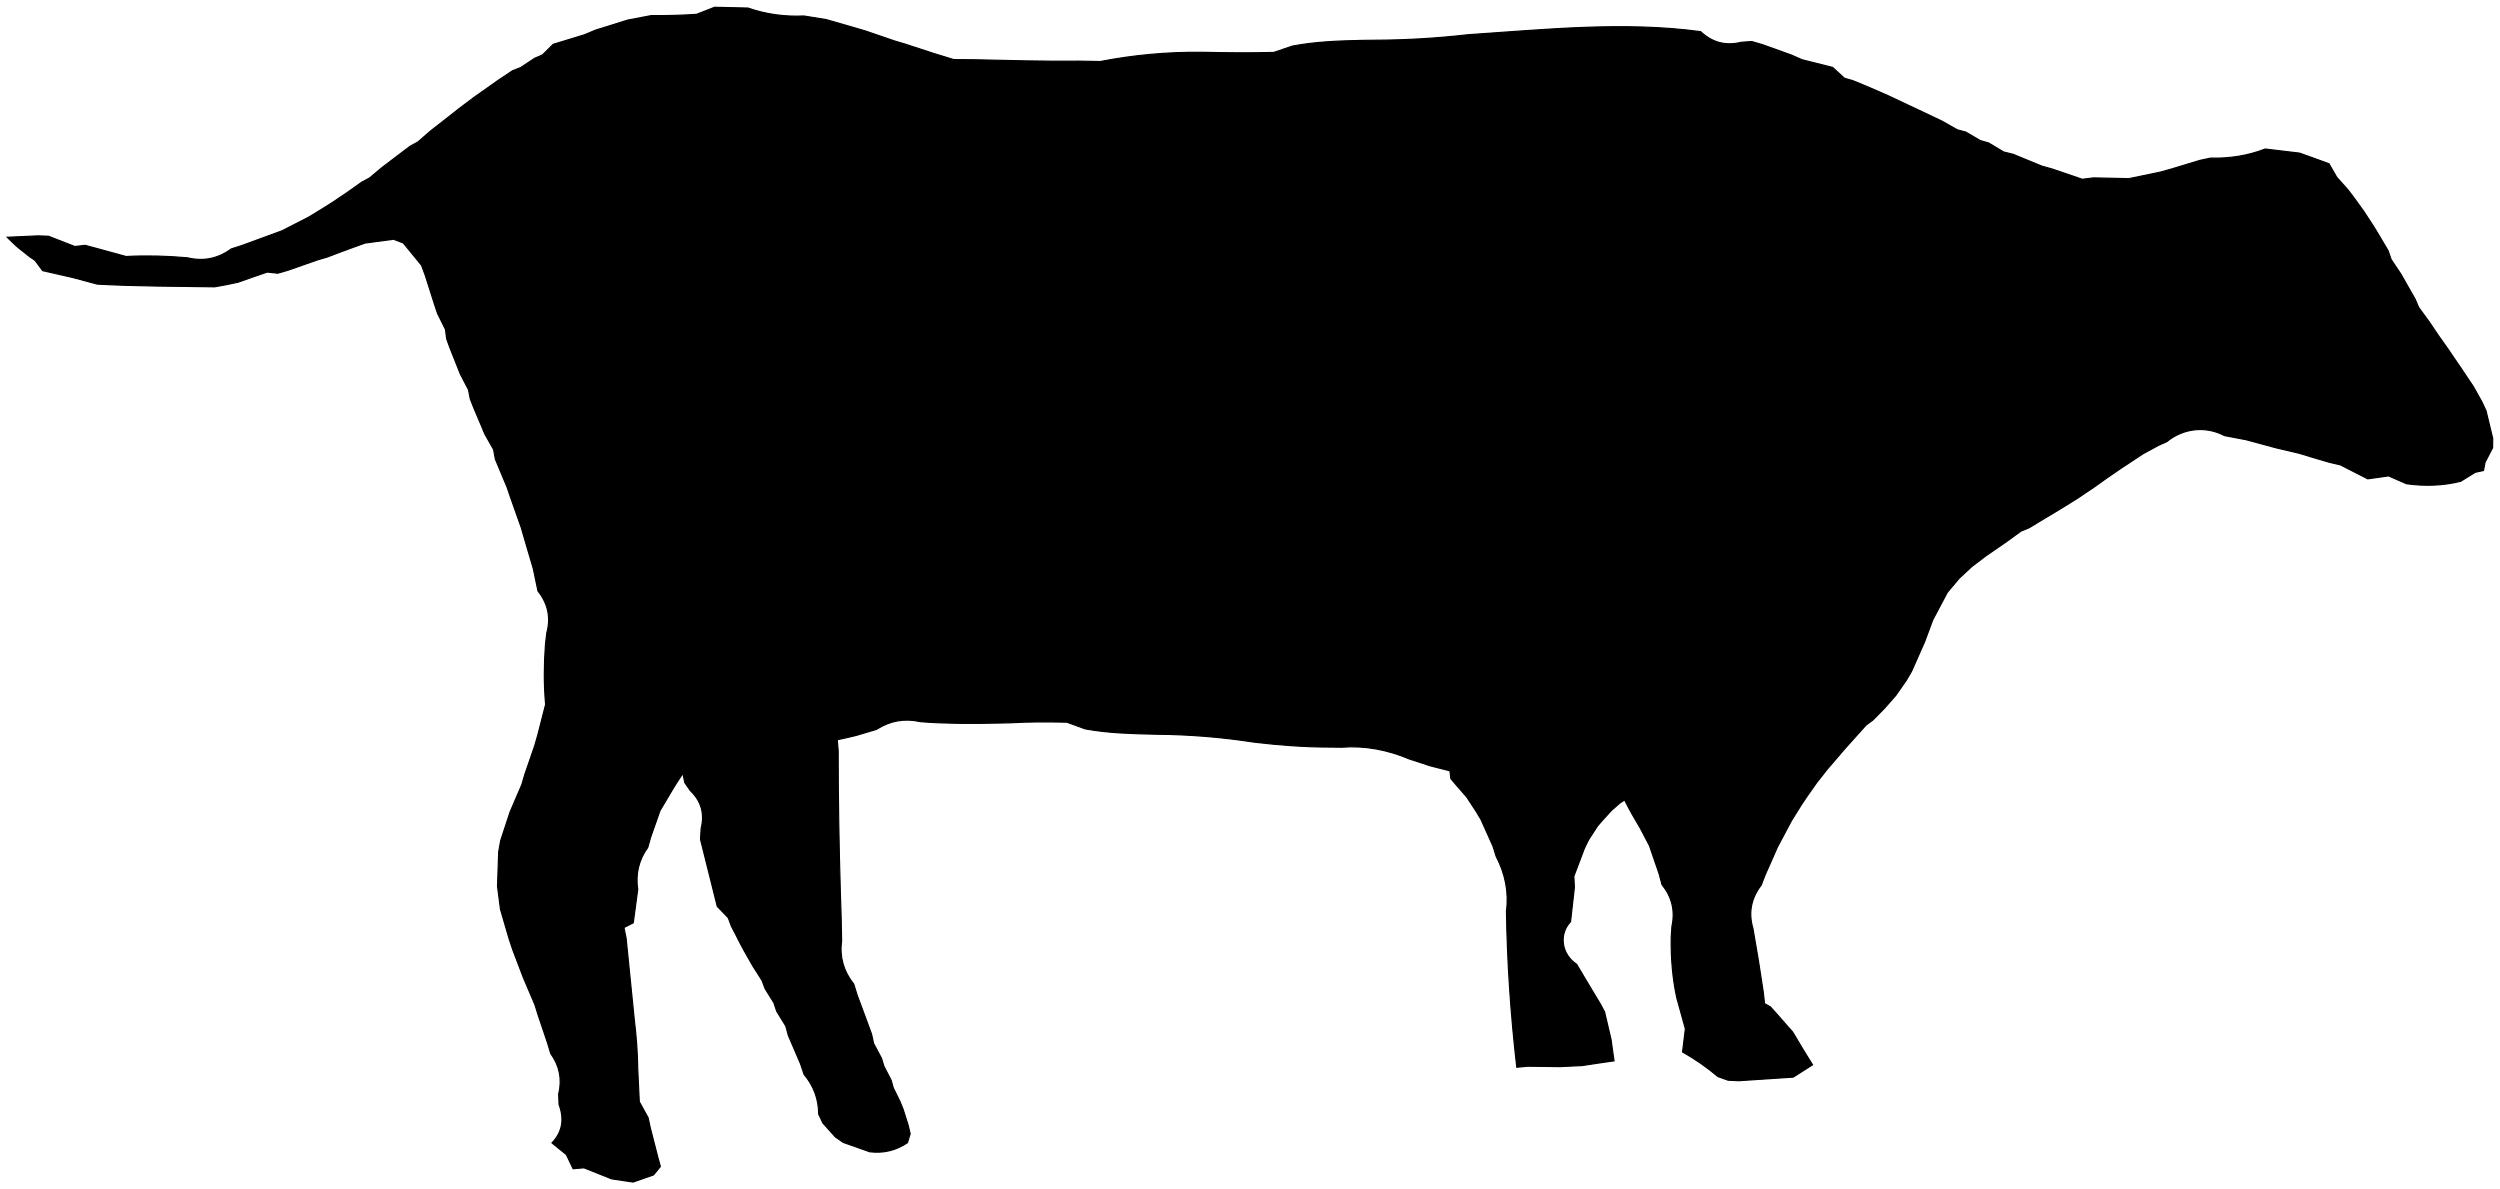 <svg width="515" height="245" xmlns="http://www.w3.org/2000/svg" xmlns:xlink="http://www.w3.org/1999/xlink" xml:space="preserve" overflow="hidden"><defs><clipPath id="clip0"><rect x="985" y="42" width="515" height="245"/></clipPath></defs><g clip-path="url(#clip0)" transform="translate(-985 -42)"><path d="M1132.21 43.5C1133.92 43.553 1137.34 43.606 1139.08 43.659 1142.77 44.954 1146.67 45.482 1150.6 45.297 1151.73 45.482 1154.05 45.852 1155.18 46.037 1156.71 46.46 1159.71 47.332 1161.24 47.781L1163.38 48.415C1164.85 48.917 1167.78 49.922 1169.23 50.423L1171.36 51.058C1172.84 51.533 1175.79 52.485 1177.26 52.987 1178.32 53.304 1180.42 53.938 1181.48 54.281 1182.5 54.281 1184.59 54.308 1185.61 54.308 1192.81 54.467 1200.05 54.678 1207.3 54.599 1208.38 54.625 1210.57 54.652 1211.65 54.678 1218.58 53.33 1225.58 52.696 1232.67 52.775 1237.57 52.881 1242.5 52.934 1247.4 52.802 1248.35 52.485 1250.25 51.824 1251.2 51.507 1255.99 50.582 1260.86 50.423 1265.74 50.318L1268.08 50.291C1274.54 50.265 1280.97 49.895 1287.4 49.155 1303.29 48.098 1319.44 46.381 1335.33 48.521 1337.72 50.767 1340.49 51.507 1343.7 50.714L1345.86 50.556 1348.03 51.19C1349.53 51.718 1352.56 52.828 1354.06 53.357L1356.22 54.308C1357.8 54.704 1360.94 55.497 1362.52 55.893L1364.94 58.113 1366.81 58.668 1368.68 59.434C1369.58 59.804 1371.42 60.597 1372.32 60.993L1374.22 61.839C1375.11 62.262 1376.93 63.134 1377.85 63.557L1379.72 64.429C1380.62 64.851 1382.38 65.697 1383.28 66.12L1385.07 66.966C1385.86 67.415 1387.42 68.287 1388.18 68.736L1389.95 69.212C1390.68 69.661 1392.18 70.507 1392.92 70.956L1394.66 71.458C1395.45 71.933 1396.98 72.832 1397.74 73.308L1399.69 73.783 1405.6 76.215 1407.84 76.848C1409.36 77.377 1412.42 78.407 1413.95 78.936L1416.27 78.645C1418.09 78.698 1421.72 78.751 1423.54 78.804 1425.15 78.46 1428.33 77.826 1429.92 77.483L1432.13 76.875C1433.63 76.426 1436.63 75.501 1438.14 75.052L1440.35 74.576C1444.2 74.681 1448.02 74.1 1451.63 72.7 1453.39 72.911 1456.95 73.334 1458.71 73.545 1460.24 74.074 1463.25 75.184 1464.77 75.739 1465.17 76.426 1465.99 77.853 1466.38 78.54 1466.96 79.174 1468.09 80.469 1468.67 81.103L1469.78 82.556C1470.33 83.296 1471.39 84.776 1471.92 85.516 1472.44 86.309 1473.44 87.868 1473.97 88.66L1475 90.352C1475.47 91.171 1476.45 92.836 1476.95 93.655L1477.58 95.478C1478.08 96.244 1479.13 97.777 1479.63 98.543L1480.61 100.288C1481.08 101.133 1482.03 102.772 1482.51 103.617L1483.24 105.335C1483.77 106.048 1484.8 107.475 1485.33 108.189 1485.83 108.928 1486.83 110.408 1487.33 111.148 1487.86 111.888 1488.91 113.394 1489.44 114.134L1490.49 115.693C1491.02 116.433 1492.02 117.939 1492.52 118.679 1493.02 119.419 1493.99 120.899 1494.5 121.639 1494.94 122.432 1495.84 124.044 1496.29 124.836L1497.13 126.66C1497.47 128.06 1498.16 130.914 1498.5 132.341L1498.47 134.244C1498.08 134.984 1497.31 136.464 1496.92 137.23L1496.6 138.921 1494.89 139.291C1494.15 139.766 1492.65 140.691 1491.91 141.141 1488.25 142.065 1484.43 142.171 1480.72 141.643 1479.82 141.246 1477.98 140.427 1477.05 140.031 1475.97 140.189 1473.84 140.48 1472.76 140.638 1471.36 139.925 1468.54 138.472 1467.12 137.758L1464.85 137.23C1463.27 136.78 1460.11 135.829 1458.56 135.353 1457.4 135.089 1455.1 134.561 1453.95 134.27 1452.39 133.847 1449.28 133.002 1447.7 132.579 1446.59 132.367 1444.35 131.945 1443.25 131.733 1439.35 129.672 1434.76 130.201 1431.36 132.975L1429.6 133.768C1428.81 134.191 1427.23 135.063 1426.44 135.486 1425.7 135.961 1424.22 136.939 1423.49 137.441L1421.96 138.445C1421.22 138.947 1419.77 139.951 1419.03 140.454 1418.3 140.956 1416.85 141.986 1416.14 142.515 1415.34 143.017 1413.82 144.074 1413.03 144.602L1411.34 145.659C1410.52 146.162 1408.84 147.192 1408.02 147.694L1406.28 148.725C1405.46 149.227 1403.83 150.204 1403.01 150.707L1401.3 151.42C1400.59 151.922 1399.19 152.953 1398.51 153.455 1397.77 153.957 1396.3 154.987 1395.56 155.489L1394.03 156.546C1393.32 157.101 1391.9 158.158 1391.18 158.713 1390.55 159.321 1389.23 160.537 1388.57 161.144 1387.97 161.858 1386.76 163.311 1386.15 164.025 1385.39 165.452 1383.89 168.279 1383.15 169.68L1381.46 174.225C1380.78 175.731 1379.43 178.77 1378.77 180.303L1377.69 182.152C1377.14 182.918 1376.06 184.477 1375.51 185.271 1374.93 185.904 1373.79 187.226 1373.21 187.886 1372.61 188.494 1371.42 189.71 1370.82 190.317L1369.42 191.348C1368.87 191.956 1367.76 193.171 1367.21 193.806 1366.63 194.44 1365.47 195.761 1364.89 196.395L1363.7 197.796C1363.12 198.456 1361.96 199.804 1361.38 200.491 1360.86 201.178 1359.75 202.553 1359.22 203.239 1358.7 203.979 1357.64 205.459 1357.14 206.199L1356.06 207.811C1355.53 208.63 1354.51 210.295 1354.01 211.114 1353.29 212.462 1351.85 215.157 1351.13 216.531L1350.26 218.513C1349.84 219.438 1349.03 221.314 1348.6 222.265L1347.81 224.327C1345.73 227.022 1345.15 230.008 1346.1 233.258 1346.87 237.565 1347.58 241.899 1348.21 246.233L1348.5 248.743 1349.71 249.43C1350.16 249.933 1351.08 250.963 1351.53 251.465 1351.98 251.993 1352.87 253.024 1353.32 253.526L1354.27 254.583 1354.98 255.772C1355.32 256.354 1355.98 257.464 1356.32 258.018 1356.67 258.573 1357.35 259.683 1357.67 260.212L1358.38 261.348C1357.38 261.982 1355.4 263.251 1354.4 263.885 1350.63 264.122 1346.89 264.361 1343.15 264.625L1340.99 264.519 1338.91 263.779C1336.62 261.85 1334.19 260.159 1331.61 258.705 1331.77 257.517 1332.03 255.112 1332.19 253.923 1331.74 252.337 1330.87 249.14 1330.42 247.554 1329.53 243.485 1329.21 239.309 1329.27 235.161L1329.42 232.835C1330.11 229.638 1329.42 226.758 1327.37 224.221L1326.79 222.027 1324.79 216.214C1324.31 215.315 1323.39 213.545 1322.94 212.673 1322.49 211.907 1321.65 210.427 1321.2 209.687L1320.41 208.234 1319.67 206.78 1318.7 207.415C1318.28 207.811 1317.38 208.577 1316.93 208.974 1316.49 209.449 1315.56 210.453 1315.12 210.956L1314.09 212.145C1313.61 212.858 1312.69 214.285 1312.24 214.999L1311.37 216.796C1310.82 218.222 1309.74 221.076 1309.21 222.503L1309.32 224.802C1309.11 226.546 1308.71 230.087 1308.53 231.858 1306 234.553 1306.76 238.676 1309.77 240.631 1310.16 241.318 1310.98 242.692 1311.4 243.379 1311.8 244.04 1312.59 245.361 1312.98 246.021 1313.4 246.735 1314.25 248.135 1314.67 248.823L1315.54 250.461C1315.88 251.888 1316.54 254.742 1316.88 256.169 1317.01 257.252 1317.33 259.419 1317.49 260.529 1315.83 260.767 1312.53 261.242 1310.9 261.507 1309.77 261.559 1307.53 261.665 1306.39 261.718 1304.73 261.691 1301.39 261.665 1299.7 261.639L1297.46 261.85C1296.22 251.148 1295.49 240.446 1295.33 229.691 1295.86 225.78 1295.04 221.895 1293.22 218.434L1292.56 216.32C1291.93 214.946 1290.69 212.197 1290.09 210.824L1289.08 209.132C1288.61 208.392 1287.66 206.939 1287.16 206.199 1286.63 205.591 1285.55 204.323 1285 203.715L1283.89 202.42 1283.68 200.782 1281.68 200.28 1279.62 199.751C1278.54 199.408 1276.41 198.694 1275.33 198.351 1270.93 196.474 1266.19 195.55 1261.42 195.92L1258.99 195.893C1253.78 195.893 1248.59 195.497 1243.42 194.889 1236.76 193.859 1230.06 193.304 1223.34 193.251 1218.39 193.145 1213.41 193.039 1208.54 192.141 1207.59 191.797 1205.72 191.11 1204.77 190.767 1200.84 190.688 1196.92 190.661 1193.02 190.899L1190.54 190.952C1185.22 191.057 1179.9 191.084 1174.6 190.661 1171.36 189.921 1168.36 190.45 1165.56 192.247 1164.51 192.564 1162.43 193.171 1161.4 193.489L1159.4 193.964 1157.47 194.387 1157.66 196.633C1157.66 206.358 1157.82 216.082 1158.11 225.806 1158.24 229.136 1158.32 232.465 1158.37 235.822 1157.92 239.124 1158.77 242.111 1160.87 244.727L1161.56 246.973C1162.11 248.479 1163.24 251.518 1163.8 253.024L1164.54 255.032 1164.96 256.961C1165.38 257.728 1166.2 259.26 1166.59 260.027L1167.09 261.665C1167.46 262.379 1168.2 263.806 1168.57 264.519L1169.01 266.104C1169.36 266.818 1170.07 268.245 1170.41 268.958L1171.04 270.518C1171.31 271.337 1171.81 272.949 1172.07 273.768L1172.49 275.565 1171.94 277.388C1169.59 278.973 1167.01 279.608 1164.17 279.264 1162.8 278.789 1160.08 277.811 1158.71 277.335L1157.08 276.199C1156.42 275.486 1155.16 274.059 1154.52 273.345L1153.65 271.495C1153.63 268.403 1152.63 265.682 1150.65 263.33L1149.91 261.136C1149.28 259.683 1148.04 256.777 1147.41 255.323L1146.88 253.368C1146.41 252.601 1145.46 251.095 1145.01 250.329L1144.43 248.585C1143.96 247.845 1143.06 246.391 1142.61 245.652L1141.98 243.96C1141.51 243.221 1140.59 241.767 1140.11 241.027 1139.66 240.235 1138.74 238.623 1138.29 237.83L1137.37 236.112C1136.95 235.266 1136.11 233.602 1135.66 232.783L1135.03 231.065C1134.45 230.484 1133.34 229.294 1132.76 228.713 1132.36 227.048 1131.52 223.719 1131.1 222.054 1130.65 220.283 1129.76 216.69 1129.31 214.919L1129.44 212.647C1130.2 209.581 1129.44 206.992 1127.2 204.851L1126.07 203.213 1125.67 201.31C1125.33 201.865 1124.59 202.975 1124.22 203.53L1123.46 204.772C1123.06 205.433 1122.27 206.78 1121.88 207.441L1120.96 208.974C1120.48 210.348 1119.51 213.096 1119.03 214.47L1118.43 216.584C1116.56 219.174 1115.9 222.081 1116.37 225.225 1116.16 226.943 1115.69 230.378 1115.45 232.096L1113.53 233.073 1113.97 235.24 1115.66 252.046C1116.08 255.402 1116.32 258.758 1116.37 262.114 1116.45 263.832 1116.61 267.241 1116.69 268.958 1117.13 269.778 1118.06 271.442 1118.51 272.261L1118.95 274.323C1119.32 275.776 1120.09 278.709 1120.45 280.163L1121.03 282.303 1119.64 284.021 1115.42 285.501C1114.32 285.342 1112.1 285.025 1111 284.84 1109.57 284.285 1106.73 283.149 1105.3 282.567L1103.06 282.752C1102.7 282.039 1102.01 280.585 1101.67 279.845 1100.93 279.264 1099.46 278.049 1098.72 277.441 1100.83 275.221 1101.3 272.579 1100.17 269.54L1100.09 267.373C1100.83 264.334 1100.27 261.559 1098.45 259.023L1097.82 256.909C1097.32 255.455 1096.35 252.522 1095.85 251.069L1095.19 248.955C1094.58 247.554 1093.4 244.727 1092.79 243.326 1092.24 241.899 1091.16 239.019 1090.6 237.565L1089.89 235.425 1088.1 229.294C1087.94 228.132 1087.65 225.78 1087.49 224.591 1087.55 222.821 1087.65 219.279 1087.73 217.509L1088.13 215.21C1088.63 213.73 1089.57 210.77 1090.08 209.264 1090.68 207.864 1091.89 205.063 1092.5 203.636L1093.13 201.495C1093.63 200.042 1094.66 197.082 1095.16 195.602L1095.79 193.409C1096.21 191.85 1097 188.706 1097.4 187.12 1097.03 182.998 1097.06 178.849 1097.37 174.727L1097.64 172.401C1098.51 169.204 1097.87 166.324 1095.82 163.734 1095.58 162.598 1095.11 160.299 1094.87 159.163 1094.42 157.603 1093.5 154.485 1093.03 152.926L1092.39 150.707C1091.84 149.174 1090.76 146.082 1090.21 144.549L1089.47 142.383C1088.86 140.929 1087.65 138.023 1087.05 136.596L1086.68 134.587C1086.23 133.794 1085.33 132.209 1084.88 131.416L1084.12 129.593C1083.75 128.694 1083.01 126.924 1082.62 126.052L1081.88 124.176 1081.51 122.273C1081.09 121.454 1080.25 119.842 1079.83 119.049L1079.11 117.226C1078.77 116.328 1078.06 114.557 1077.69 113.658L1077.01 111.782 1076.77 109.853C1076.35 109.034 1075.53 107.396 1075.14 106.577L1074.48 104.595C1074 103.141 1073.08 100.182 1072.61 98.728L1071.84 96.641C1070.89 95.478 1069.02 93.179 1068.07 92.043L1066.05 91.277C1064.57 91.462 1061.65 91.884 1060.2 92.07L1058.14 92.809C1056.69 93.338 1053.82 94.395 1052.4 94.95L1050.26 95.584C1048.79 96.086 1045.86 97.116 1044.39 97.645L1042.23 98.279 1040.04 98.042C1038.54 98.543 1035.53 99.601 1034.06 100.129L1031.69 100.631 1029.24 101.08C1021.15 100.948 1013.09 100.974 1005.05 100.525 1003.78 100.182 1001.28 99.521 1000.04 99.178 998.462 98.834 995.353 98.121 993.799 97.751 993.403 97.222 992.613 96.165 992.218 95.637L991.032 94.817C990.479 94.368 989.319 93.47 988.74 92.994L987.607 91.963 986.5 90.88C988.081 90.801 991.243 90.669 992.85 90.59L994.984 90.669C996.328 91.197 999.042 92.254 1000.41 92.783L1002.55 92.545 1004.71 93.126C1006.26 93.549 1009.4 94.421 1010.98 94.844 1015.19 94.606 1019.41 94.738 1023.62 95.108 1026.89 95.901 1029.9 95.293 1032.64 93.285L1034.85 92.571C1036.38 92.017 1039.41 90.907 1040.91 90.352L1043.07 89.559C1044.44 88.845 1047.23 87.445 1048.6 86.732 1049.45 86.23 1051.11 85.199 1051.92 84.697L1053.58 83.64C1054.35 83.111 1055.88 82.107 1056.64 81.579 1057.35 81.076 1058.8 80.02 1059.54 79.517L1061.12 78.672C1061.78 78.117 1063.09 77.034 1063.75 76.479 1064.46 75.924 1065.89 74.867 1066.6 74.312 1067.31 73.783 1068.76 72.674 1069.5 72.118L1071.1 71.246C1071.76 70.665 1073.11 69.502 1073.77 68.921 1074.5 68.34 1075.95 67.23 1076.66 66.675L1079.61 64.35C1080.38 63.768 1081.93 62.605 1082.7 62.024L1084.36 60.861C1085.15 60.306 1086.7 59.197 1087.49 58.642 1088.26 58.139 1089.81 57.109 1090.58 56.58L1092.26 55.92C1092.97 55.444 1094.42 54.493 1095.13 54.017L1096.74 53.33C1097.29 52.775 1098.4 51.692 1098.95 51.137 1100.59 50.635 1103.83 49.657 1105.44 49.155L1107.7 48.204C1109.34 47.675 1112.63 46.645 1114.29 46.143 1115.5 45.905 1117.93 45.429 1119.14 45.218 1122.25 45.244 1125.38 45.165 1128.49 44.954 1129.41 44.583 1131.26 43.87 1132.21 43.5Z" stroke="#000000" stroke-width="0.247" stroke-miterlimit="8" fill-rule="evenodd"/></g></svg>